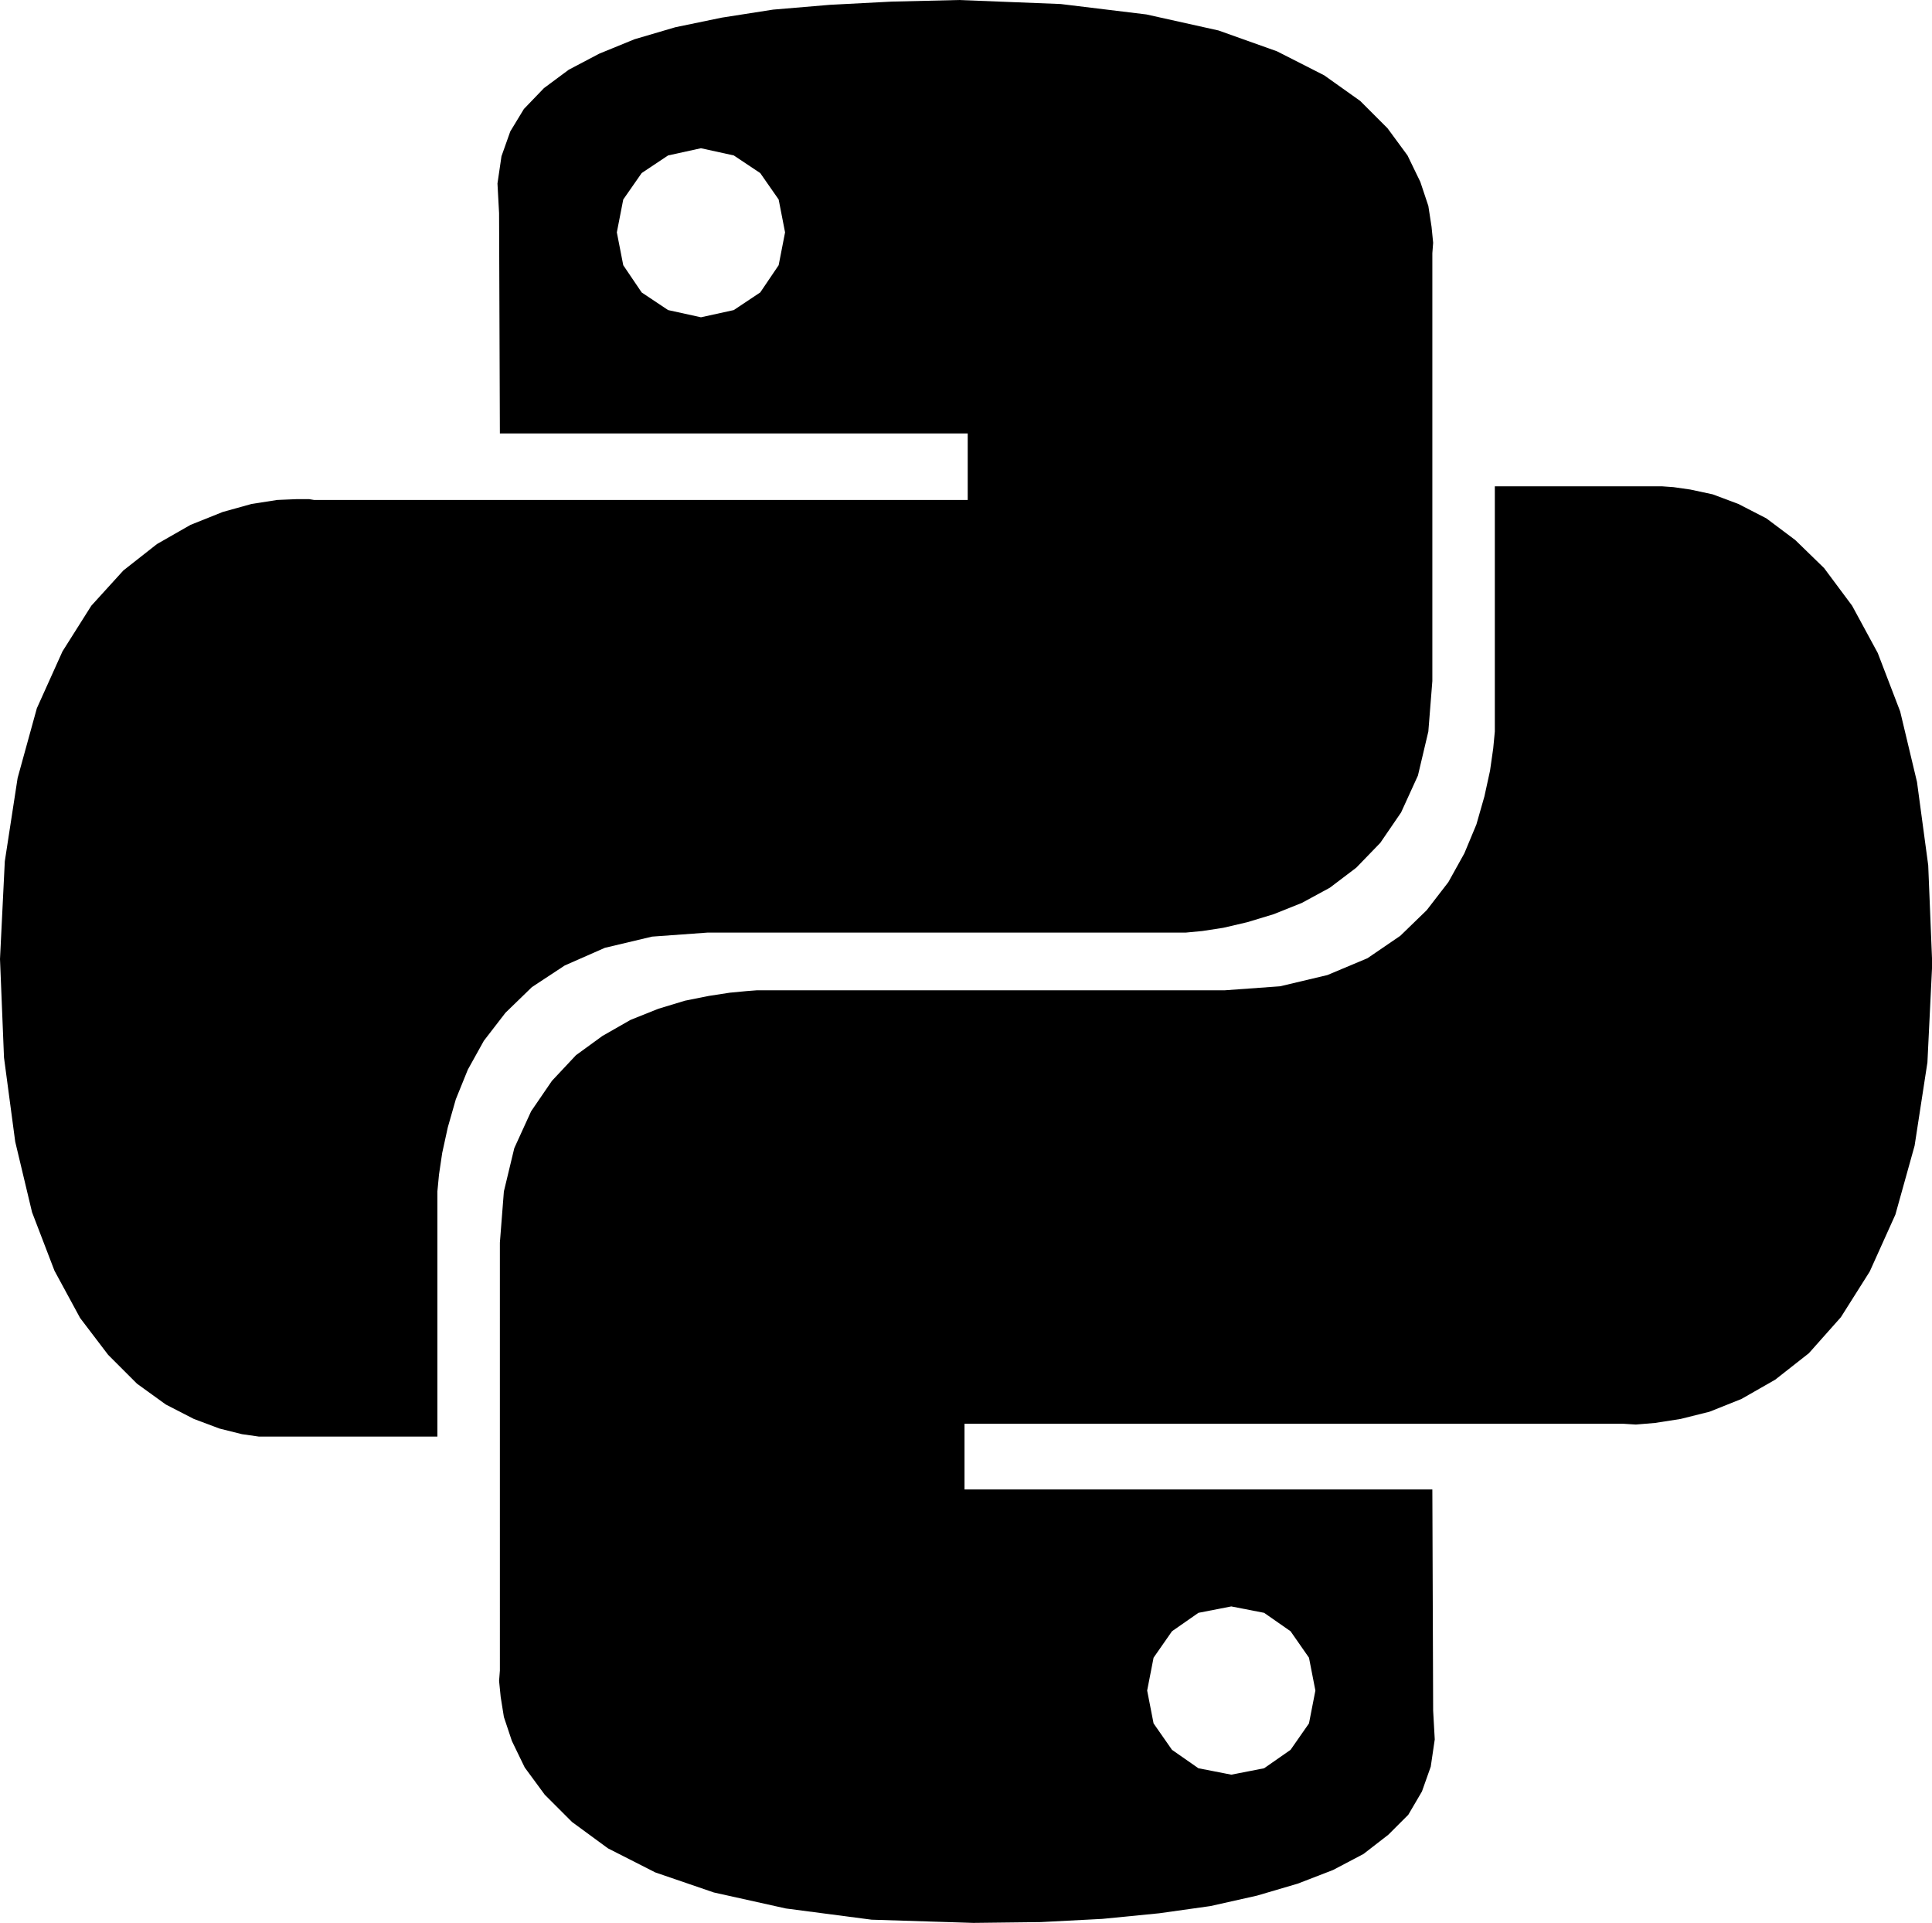 <svg class="icon" width="200" height="199.03" viewBox="0 0 1029 1024" xmlns="http://www.w3.org/2000/svg"><path d="m610.56 7.68 38.4 8.533 31.147 11.094 25.173 12.8 19.2 13.653 14.507 14.507 10.666 14.506 6.827 14.08 4.267 12.8 1.706 11.094.854 8.533-.427 5.547v227.84l-2.133 26.88-5.547 23.466-8.96 19.627-11.093 16.213-12.8 13.227-14.08 10.667-14.934 8.106-14.933 5.974-14.08 4.266-12.8 2.987-11.093 1.707-8.96.853h-254.72l-29.44 2.133-25.174 5.974-21.333 9.386-17.493 11.52-14.08 13.654-11.52 14.933-8.534 15.36-6.4 15.787-4.266 14.933-2.987 13.653-1.707 11.52-.853 8.96v130.56h-95.147l-8.96-1.28-11.946-2.986-13.654-5.12-14.933-7.68-15.36-11.094-15.36-15.36-14.933-19.626-13.654-25.174-11.946-31.146L8.107 608l-5.974-44.8L0 510.72l2.56-52.053 6.827-44.374 10.24-37.12L33.28 346.88l15.36-24.32 17.067-18.773 17.92-14.08 17.92-10.24 17.066-6.827 15.36-4.267 13.654-2.133 10.24-.427h6.826l2.56.427h348.16v-35.413H266.24l-.427-117.334-.853-15.786 2.133-14.507 4.694-13.227 7.253-11.946 10.667-11.094 13.226-9.813 16.214-8.533 18.773-7.68 21.76-6.4 24.747-5.12 27.306-4.267 30.294-2.56L474.88.853 510.72 0l54.187 2.133L610.56 7.68zm-268.8 84.48-9.813 14.08-3.414 17.493 3.414 17.494 9.813 14.506 14.08 9.387 17.493 3.84 17.494-3.84 14.08-9.387 9.813-14.506 3.413-17.494-3.413-17.493-9.813-14.08-14.08-9.387-17.494-3.84-17.493 3.84-14.08 9.387z"/><path d="m900.267 260.693 11.946 2.56 13.654 5.12 14.933 7.68 15.36 11.52 15.36 14.934 14.933 20.053 13.654 25.173 11.946 31.147 8.96 37.547 5.974 44.373 2.133 52.48-2.56 52.48-6.827 44.373-10.24 36.694-13.653 30.293-15.36 24.32-17.067 19.2-17.92 14.08-17.92 10.24-17.066 6.827-15.36 3.84-13.654 2.133-10.24.853-6.826-.426h-350.72v34.986H762.88l.427 117.76.853 15.36-2.133 14.507-4.694 13.227-7.253 12.373-10.667 10.667-13.226 10.24-16.214 8.533-18.773 7.253-21.76 6.4-24.747 5.547-27.306 3.84-30.294 2.987-32.853 1.706-35.84.427-54.187-1.707-45.653-5.973-38.4-8.533-31.147-10.667-25.173-12.8-19.2-14.08-14.507-14.507-10.666-14.506-6.827-14.08-4.267-12.8-1.706-10.667-.854-8.533.427-5.547V661.76l2.133-27.307 5.547-23.04 8.96-19.626 11.093-16.214 12.8-13.653 14.08-10.24 14.934-8.533 14.933-5.974 14.08-4.266 12.8-2.56 11.093-1.707 8.96-.853 5.547-.427h249.173l29.44-2.133 25.174-5.974 21.333-8.96 17.493-11.946 14.08-13.654 11.52-14.933 8.534-15.36 6.4-15.36 4.266-14.933 2.987-13.654 1.707-11.946.853-8.96v-130.56h89.173l5.974.426 8.96 1.28zm-276.054 608-9.813 14.08-3.413 17.494 3.413 17.493 9.813 14.08 14.08 9.813 17.494 3.414 17.493-3.414 14.08-9.813 9.813-14.08 3.414-17.493-3.414-17.494-9.813-14.08-14.08-9.813-17.493-3.413-17.494 3.413-14.08 9.813z"/></svg>